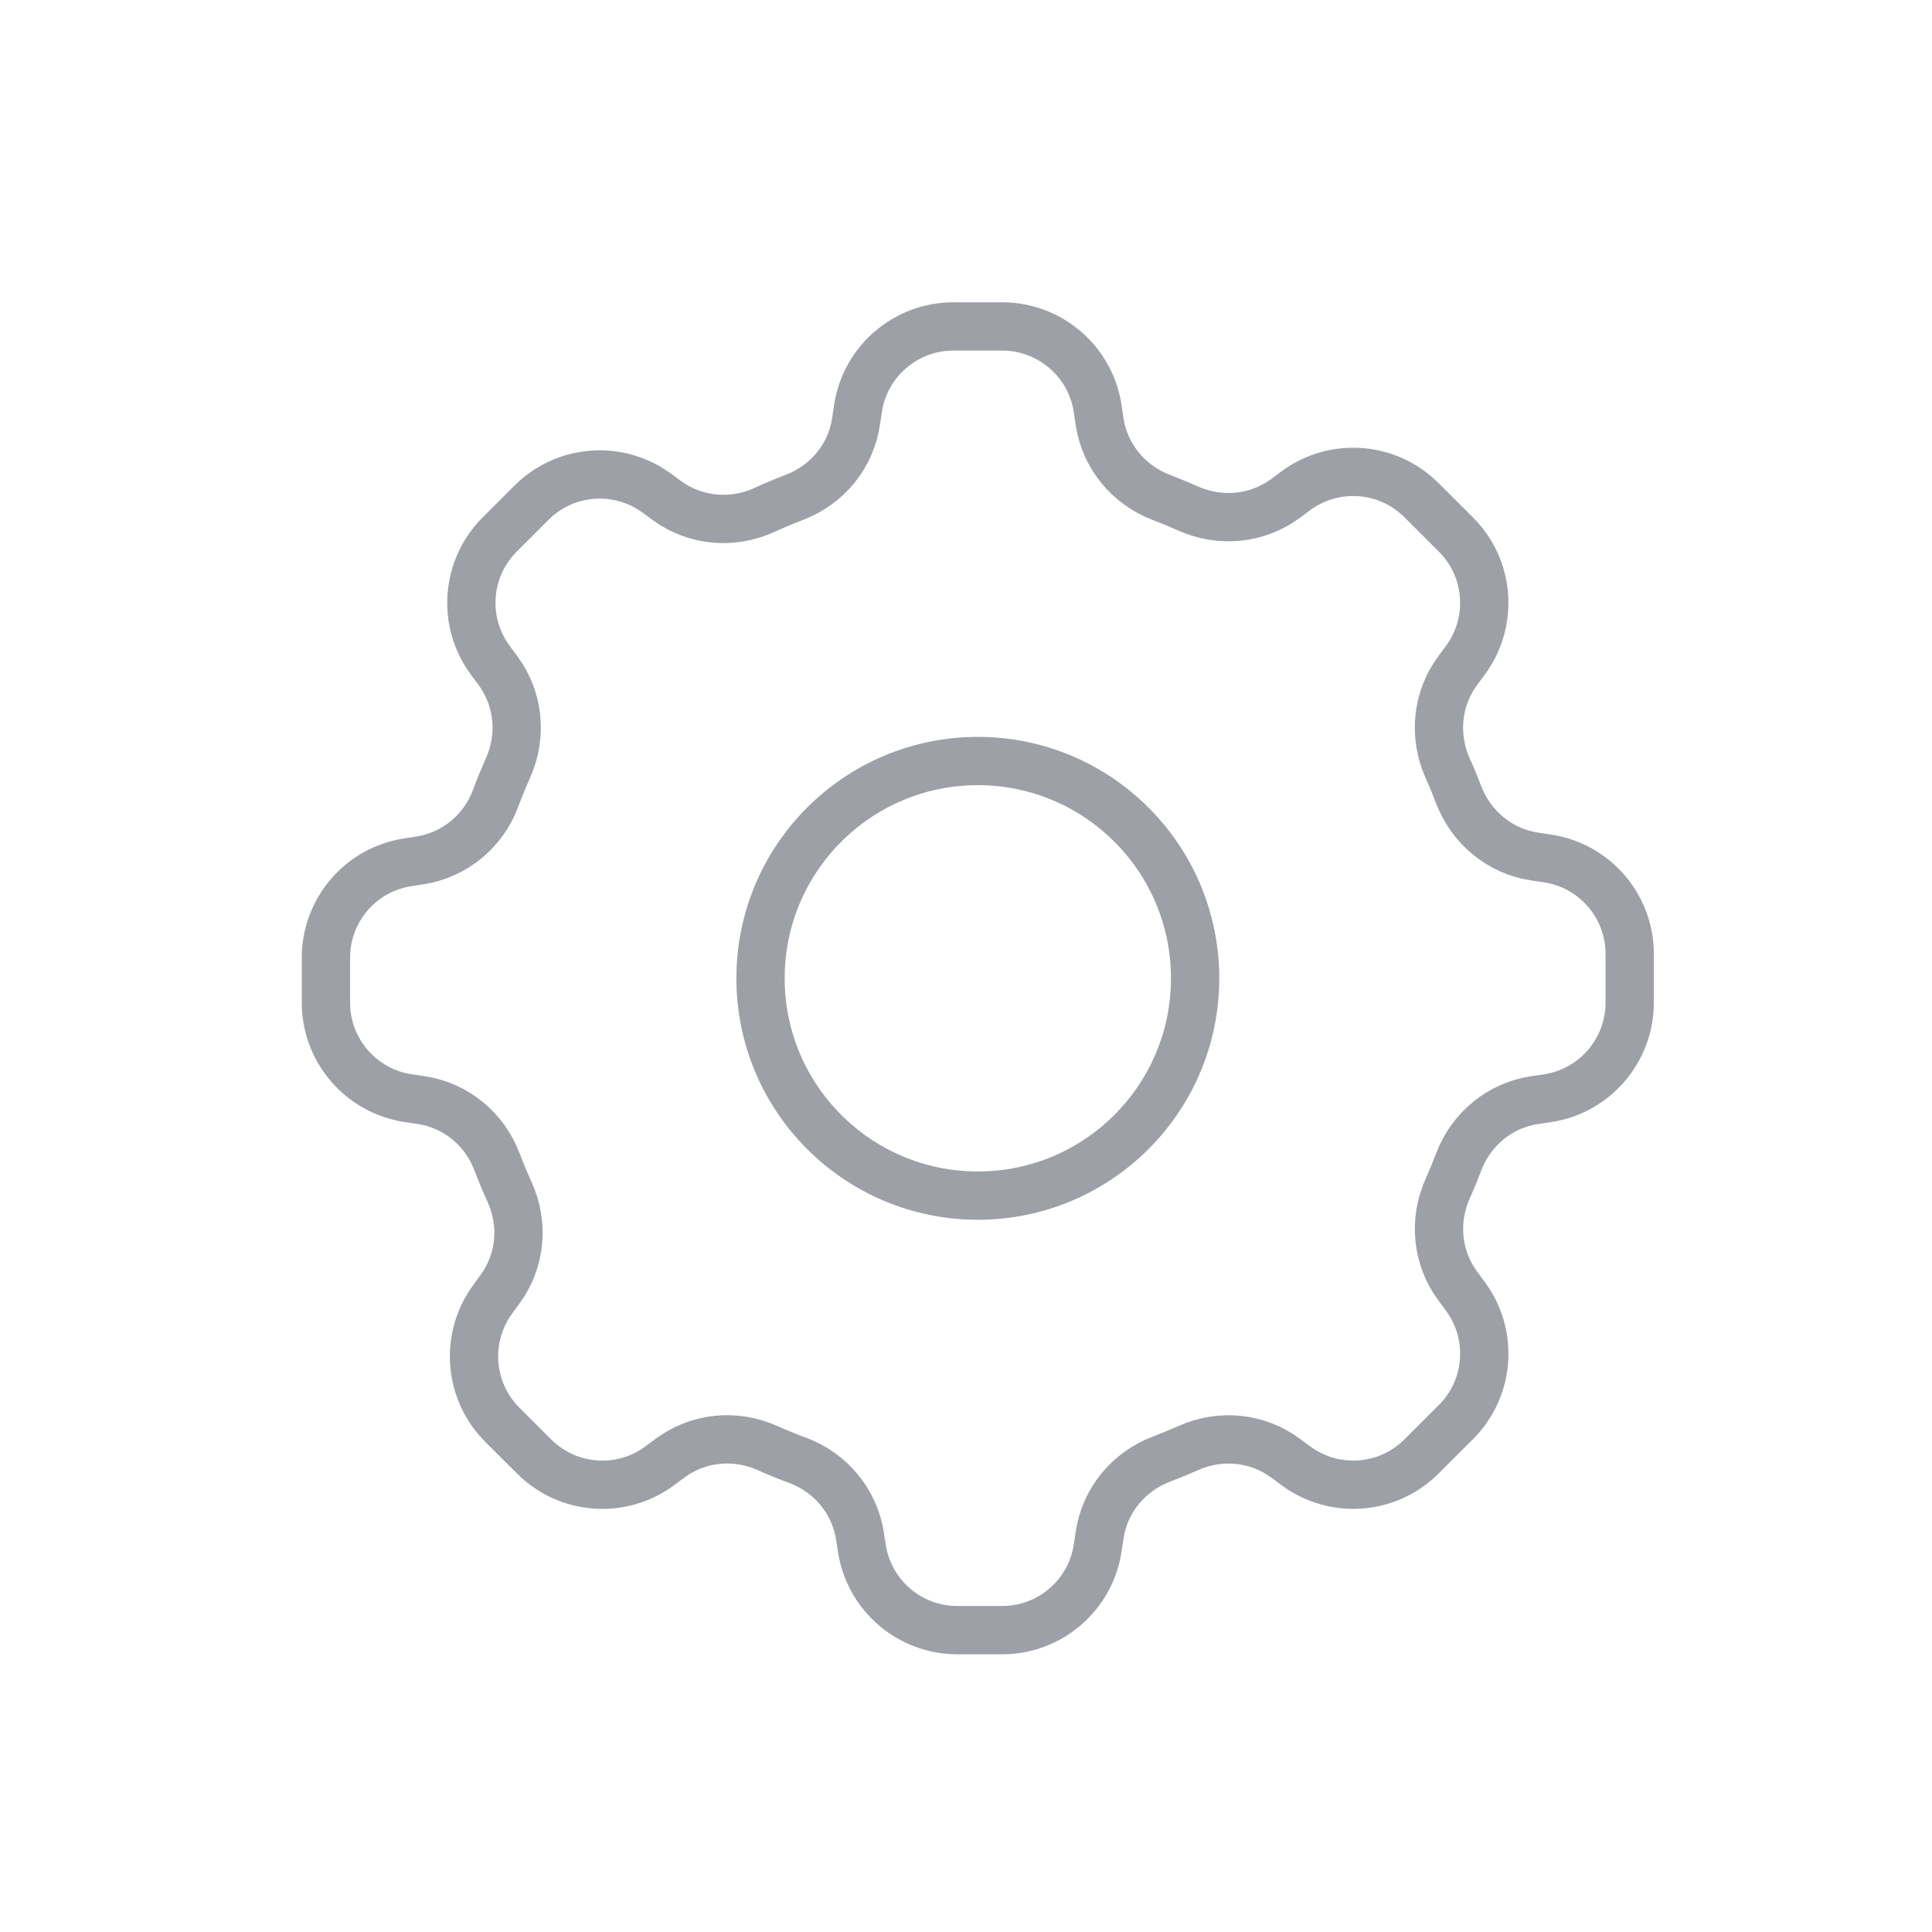 <?xml version="1.0" encoding="UTF-8" standalone="no"?>
<svg
   xmlns:dc="http://purl.org/dc/elements/1.1/"
   xmlns:cc="http://creativecommons.org/ns#"
   xmlns:rdf="http://www.w3.org/1999/02/22-rdf-syntax-ns#"
   xmlns:svg="http://www.w3.org/2000/svg"
   xmlns="http://www.w3.org/2000/svg"
   viewBox="0 0 42.667 42.667"
   height="42.667"
   width="42.667"
   xml:space="preserve"
   id="svg2"
   version="1.1"><defs
     id="defs6" /><g
     transform="matrix(1.333,0,0,-1.333,0,42.667)"
     id="g10"><g
       id="g12" /><g
       id="g14"><g
         transform="matrix(1,0,0,-1,5.4,26.6)"
         id="g16"><path
           id="path18"
           style="fill:none;stroke:#9da0a6;stroke-width:0.8;stroke-linecap:round;stroke-linejoin:miter;stroke-miterlimit:10;stroke-dasharray:none;stroke-opacity:1"
           d="M 21.6,11.203 V 10.396 C 21.6,9.604 21.019,8.93 20.236,8.814 L 20.024,8.782 C 19.45,8.696 18.974,8.302 18.766,7.758 18.71,7.61 18.649,7.461 18.583,7.316 18.346,6.785 18.404,6.17 18.75,5.703 L 18.877,5.532 C 19.348,4.894 19.282,4.009 18.722,3.449 L 18.15,2.878 C 17.59,2.318 16.705,2.252 16.068,2.723 L 15.897,2.85 C 15.429,3.196 14.815,3.253 14.283,3.016 14.138,2.951 13.99,2.89 13.841,2.833 13.297,2.626 12.903,2.15 12.817,1.575 L 12.786,1.363 C 12.669,0.58 11.995,0 11.203,0 H 10.396 C 9.604,0 8.93,0.58 8.814,1.363 L 8.782,1.576 C 8.697,2.149 8.305,2.625 7.763,2.831 7.593,2.896 7.425,2.966 7.26,3.042 6.732,3.283 6.117,3.227 5.649,2.885 L 5.481,2.762 C 4.844,2.295 3.962,2.363 3.405,2.921 L 2.878,3.448 C 2.317,4.009 2.252,4.895 2.724,5.532 L 2.85,5.702 C 3.195,6.168 3.255,6.782 3.018,7.311 2.944,7.478 2.874,7.646 2.811,7.818 2.609,8.361 2.134,8.756 1.56,8.846 L 1.354,8.878 C 0.575,8.998 0,9.669 0,10.458 v 0.745 c 0,0.793 0.581,1.466 1.365,1.583 l 0.21,0.031 c 0.574,0.085 1.05,0.476 1.257,1.018 0.065,0.171 0.135,0.339 0.21,0.504 0.242,0.529 0.186,1.143 -0.158,1.612 l -0.122,0.168 c -0.466,0.636 -0.398,1.518 0.159,2.076 l 0.527,0.526 c 0.561,0.562 1.447,0.627 2.084,0.154 l 0.17,-0.126 c 0.466,-0.346 1.08,-0.405 1.61,-0.168 0.166,0.074 0.334,0.143 0.506,0.206 0.544,0.203 0.939,0.678 1.029,1.251 l 0.032,0.206 c 0.12,0.779 0.792,1.355 1.58,1.355 h 0.745 c 0.793,0 1.466,-0.581 1.582,-1.365 l 0.032,-0.21 c 0.085,-0.574 0.479,-1.051 1.023,-1.258 0.15,-0.057 0.298,-0.118 0.444,-0.183 0.531,-0.238 1.145,-0.18 1.612,0.166 l 0.172,0.127 c 0.637,0.471 1.522,0.406 2.082,-0.155 l 0.571,-0.57 c 0.561,-0.561 0.626,-1.446 0.155,-2.083 l -0.127,-0.172 c -0.346,-0.467 -0.403,-1.081 -0.166,-1.612 0.066,-0.146 0.126,-0.294 0.183,-0.443 0.207,-0.544 0.683,-0.938 1.258,-1.023 l 0.212,-0.031 C 21.019,12.669 21.6,11.995 21.6,11.203 Z" /></g><g
         transform="matrix(1,0,0,-1,12.6,19.4)"
         id="g20"><path
           id="path22"
           style="fill:none;stroke:#9da0a6;stroke-width:0.8;stroke-linecap:butt;stroke-linejoin:miter;stroke-miterlimit:10;stroke-dasharray:none;stroke-opacity:1"
           d="M 7.2,3.6 C 7.2,5.588 5.588,7.2 3.6,7.2 1.612,7.2 0,5.588 0,3.6 0,1.612 1.612,0 3.6,0 5.588,0 7.2,1.612 7.2,3.6 Z" /></g></g></g></svg>